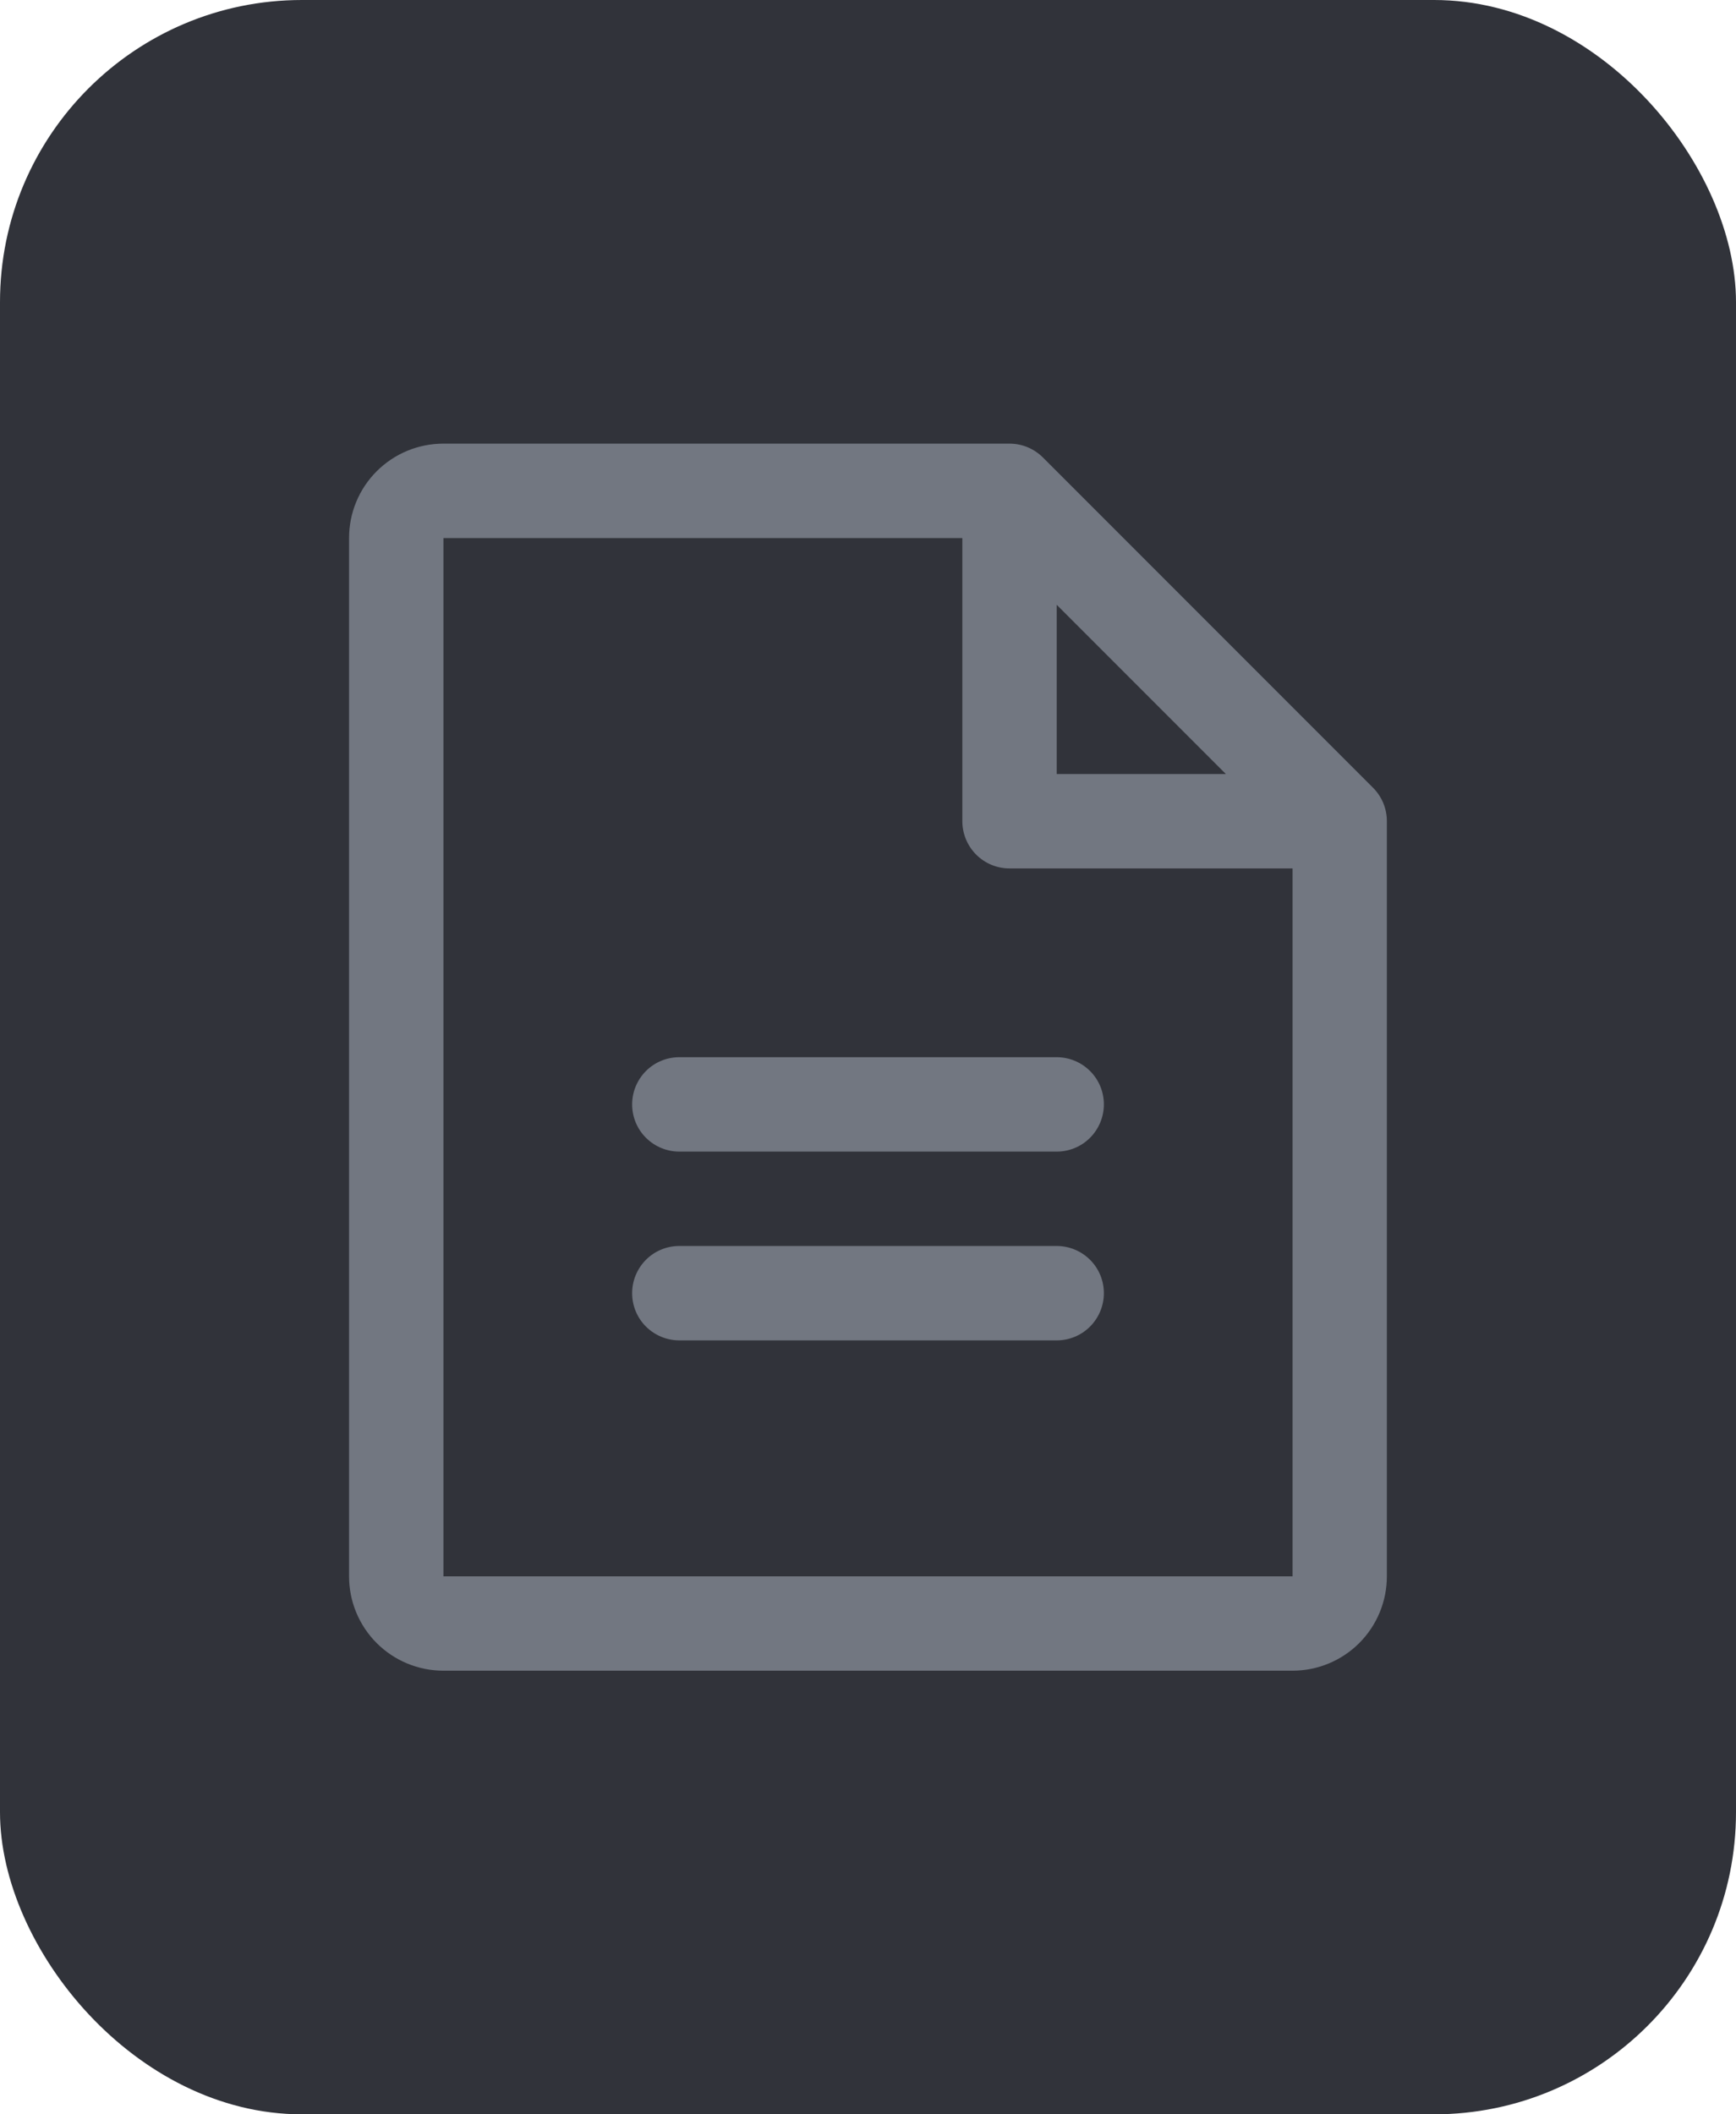 <svg fill="currentColor" height="56" viewBox="0 0 46 56" width="46" xmlns="http://www.w3.org/2000/svg"><rect fill="#31333a" height="56" rx="8" width="46"/><path d="m36.384 20.866-8.75-8.75c-.116-.116-.254-.208-.406-.271-.152-.063-.314-.095-.479-.095h-15c-.663 0-1.299.263-1.768.732-.469.469-.732 1.105-.732 1.768v27.5c0 .663.263 1.299.732 1.768.469.469 1.105.732 1.768.732h22.5c.663 0 1.299-.263 1.768-.732.469-.469.732-1.105.732-1.768v-20c0-.164-.032-.327-.095-.479-.063-.152-.155-.29-.271-.406zm-8.384-4.848 4.483 4.483h-4.483zm6.25 25.733h-22.5v-27.5h13.75v7.5c0 .332.132.649.366.884s.552.366.884.366h7.5zm-5-12.5c0 .332-.132.649-.366.884s-.552.366-.884.366h-10c-.332 0-.649-.132-.884-.366s-.366-.552-.366-.884.132-.649.366-.884.552-.366.884-.366h10c.332 0 .649.132.884.366s.366.552.366.884zm0 5c0 .332-.132.649-.366.884s-.552.366-.884.366h-10c-.332 0-.649-.132-.884-.366s-.366-.552-.366-.884.132-.649.366-.884.552-.366.884-.366h10c.332 0 .649.132.884.366s.366.552.366.884z" fill="#727781"/></svg>
